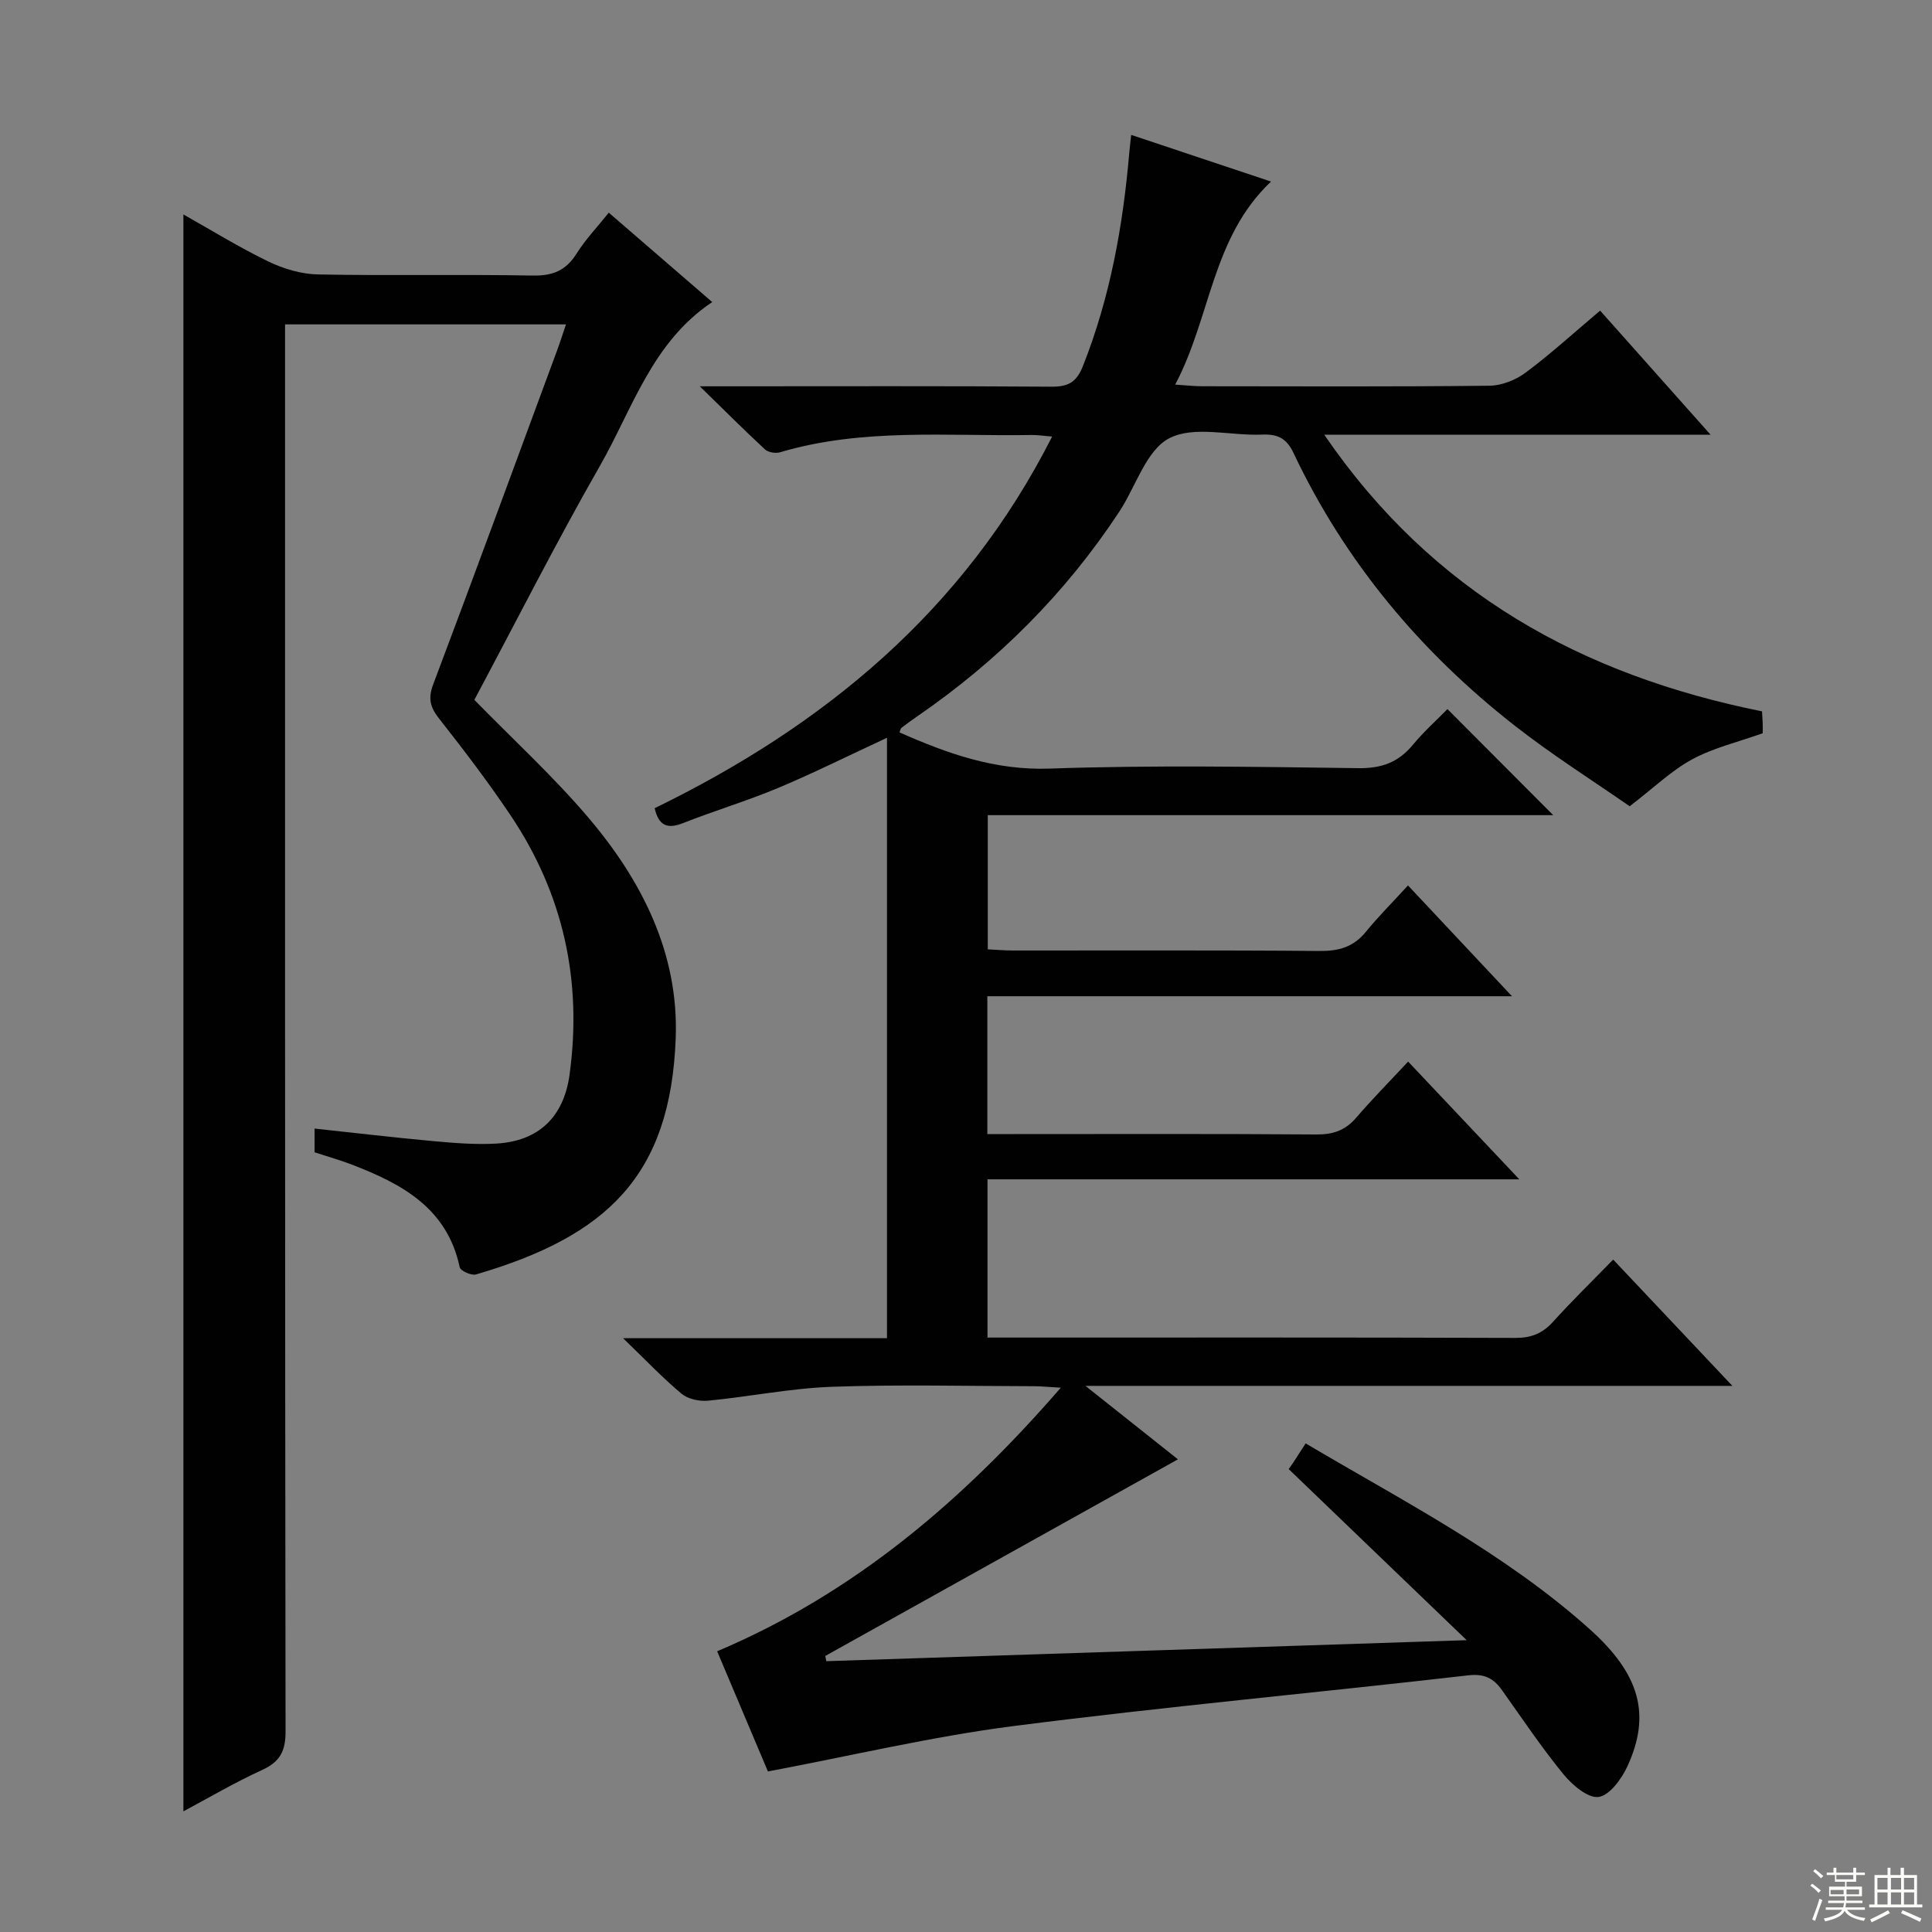 <svg enable-background="new 0 0 400 400" viewBox="0 0 400 400" xmlns="http://www.w3.org/2000/svg"><rect x="0" y="0" width="400" height="400" fill="#808080" stroke="none"/><path d="m158.99 366.76c-3.24-7.67-6.91-16.35-10.51-24.88 28.29-11.98 50.7-31.02 71.15-54.57-2.62-.15-4.02-.3-5.42-.31-14-.02-28.01-.38-41.99.12-8.57.31-17.09 2.06-25.66 2.88-1.79.17-4.14-.34-5.47-1.46-3.9-3.26-7.42-6.97-12.09-11.48h54.64c0-41.47 0-82.5 0-124.31-8.25 3.83-15.33 7.37-22.62 10.42-6.43 2.69-13.14 4.69-19.62 7.25-3.27 1.29-5.04.5-5.86-3.09 35.05-17.08 63.99-40.83 82.29-76.94-1.77-.14-3-.35-4.22-.33-17.43.3-35-1.5-52.11 3.58-.92.27-2.44.03-3.11-.59-4.23-3.91-8.3-7.99-13.51-13.07h6.32c22.16 0 44.33-.08 66.49.08 3.48.02 5.2-.92 6.53-4.3 5.62-14.2 8.28-28.98 9.58-44.09.1-1.13.24-2.25.4-3.74 9.65 3.22 19.04 6.35 28.95 9.66-12.27 11.62-12.42 28.01-19.84 42.04 2.48.16 4.03.34 5.59.34 19.83.02 39.66.11 59.49-.11 2.54-.03 5.44-1.19 7.5-2.73 5.18-3.86 9.98-8.25 15.4-12.82 7.46 8.38 14.77 16.59 22.87 25.7-27.08 0-52.95 0-79.98 0 22.42 32.78 53.41 49.78 90.63 57.27.05.93.11 1.73.14 2.54.02.82 0 1.64 0 1.99-5.12 1.83-10.17 3.01-14.58 5.39-4.3 2.32-7.94 5.88-12.96 9.73-7.4-5.15-15.91-10.52-23.8-16.69-19.55-15.29-35.15-33.94-45.81-56.47-1.45-3.07-3.32-3.93-6.54-3.79-6.49.27-14.06-1.91-19.18.76-4.79 2.49-6.92 10-10.35 15.21-11.13 16.9-25.19 30.93-41.85 42.38-1.09.75-2.17 1.53-3.22 2.35-.22.17-.27.57-.43.95 9.9 4.38 19.71 7.89 31.04 7.5 21.31-.74 42.66-.37 63.99-.09 4.78.06 8.24-1.2 11.23-4.8 2.33-2.81 5.08-5.27 7.19-7.43 7.49 7.52 14.81 14.85 21.9 21.96-38.27 0-77.48 0-117.07 0v27.78c1.68.08 3.43.24 5.19.24 21.16.02 42.33-.09 63.49.1 3.98.04 7.02-.81 9.58-3.95 2.62-3.21 5.57-6.15 8.74-9.62 7.24 7.72 13.88 14.79 21.53 22.94-37.02 0-72.67 0-108.62 0v28.54h5.58c20.83 0 41.66-.08 62.49.08 3.45.03 6.01-.81 8.27-3.44 3.34-3.89 6.95-7.54 10.78-11.65 7.87 8.33 15.03 15.91 23.02 24.38-37.21 0-73.49 0-110.11 0v32.76h5.29c34.66 0 69.33-.05 103.99.07 3.29.01 5.62-.92 7.8-3.33 3.9-4.31 8.07-8.38 12.46-12.89 8.22 8.7 16.02 16.97 24.68 26.15-44.97 0-88.76 0-133.94 0 7.21 5.73 13.27 10.54 19.15 15.21-24.45 13.63-48.73 27.17-73.02 40.71.07.36.15.72.22 1.08 43.9-1.44 87.79-2.88 132.58-4.35-12.61-12.12-24.73-23.77-36.85-35.42.32-.46.65-.93.97-1.39.78-1.21 1.56-2.42 2.54-3.93 20.3 12.02 41.24 22.71 58.83 38.48 10.42 9.34 12.67 17.71 7.82 28.31-1.2 2.63-3.72 6.1-6 6.41-2.22.3-5.48-2.5-7.31-4.74-4.52-5.53-8.51-11.5-12.66-17.33-1.75-2.45-3.58-3.5-7.01-3.11-31.36 3.61-62.82 6.48-94.13 10.5-16.84 2.16-33.5 6.13-50.87 9.4z" fill="#010102"/><path d="m37.97 375.02c0-110.29 0-220.35 0-330.62 5.58 3.13 11.42 6.75 17.57 9.73 3.14 1.52 6.82 2.62 10.29 2.69 14.83.29 29.67-.04 44.49.23 4.13.08 6.86-1.05 9.05-4.54 1.82-2.9 4.23-5.43 6.67-8.48 7.24 6.26 14.13 12.21 21.42 18.51-12.45 8.3-16.48 22.05-23.23 33.87-9.15 16.01-17.48 32.49-26.02 48.49 8.03 8.22 16.28 15.78 23.48 24.23 11.16 13.09 18.86 28.19 18.21 45.79-1.05 28.47-14.19 41-41.35 48.94-.94.28-3.21-.75-3.37-1.48-2.6-12.28-12-17.29-22.38-21.28-2.46-.94-5-1.65-7.67-2.53 0-1.47 0-2.92 0-4.91 8.27.89 16.43 1.85 24.61 2.6 4.3.39 8.65.75 12.95.51 8.85-.49 14.03-5.53 15.23-14.26 2.66-19.42-1.27-37.39-12.19-53.67-4.63-6.9-9.68-13.53-14.82-20.06-1.87-2.37-2.32-4.2-1.21-7.12 8.67-23 17.13-46.08 25.65-69.14.62-1.67 1.15-3.37 1.83-5.36-19.51 0-38.48 0-58.16 0v6.36c0 94.99-.03 189.99.1 284.98.01 4.06-1.16 6.26-4.84 7.95-5.71 2.61-11.14 5.81-16.31 8.57z" fill="#010102"/><g fill="#fbfcfa"><path d="m374.8 390.4.4-.4c.7.5 1.3 1 1.8 1.4l-.5.5c-.5-.6-1.1-1.1-1.7-1.5zm1 7.3-.6-.3c.5-1.4 1.1-2.8 1.5-4.3.2.1.4.2.6.3-.5 1.3-1 2.8-1.5 4.3zm-.4-10.3.4-.4c.4.3 1 .8 1.7 1.4l-.5.5c-.4-.5-1-1-1.6-1.5zm2.5.3h1.7v-1h.6v1h3.5v-1h.6v1h1.8v.5h-1.8v1.4h-2v1h3.2v2h-3.2v.9h3.3v.5h-3.4c0 .3-.1.6-.1.9h4v.5h-3.7c.7.9 1.9 1.5 3.8 1.7-.1.2-.2.4-.3.6-2.1-.4-3.5-1.1-4-2.1-.4 1-1.8 1.7-4 2.2-.1-.2-.2-.4-.3-.6 2.1-.4 3.4-1 3.8-1.8h-3.4v-.5h3.6c.1-.3.1-.6.2-.9h-3.3v-.5h3.4c0-.3 0-.6 0-.9h-3.2v-2h3.3v-1h-2.1v-1.4h-1.7v-.5zm1.1 3.5v1h2.7c0-.3 0-.4 0-.4 0-.1 0-.2 0-.2 0-.1 0-.2 0-.3h-2.7zm1.2-3v.9h3.5v-.9zm4.7 3h-2.6v.6.4h2.6z"/><path d="m393.6 386.7h.6v1.5h2.7v6.1h1.1v.6h-11v-.6h1.1v-6.1h2.7v-1.5h.6v1.5h2.1v-1.5zm-2.7 8.8.4.6c-1.2.6-2.5 1.3-3.8 1.9-.1-.2-.2-.4-.3-.6 1.2-.6 2.5-1.2 3.7-1.9zm-2.2-6.7v2.4h2.1v-2.4zm0 3v2.5h2.1v-2.5zm2.8-3v2.4h2.1v-2.4zm0 3v2.5h2.1v-2.5zm6 6.1c-1.4-.7-2.7-1.3-3.9-1.8l.3-.6c1.5.6 2.7 1.2 3.9 1.7zm-1.2-9.1h-2.1v2.4h2.1zm-2.1 3v2.5h2.1v-2.5z"/></g></svg>